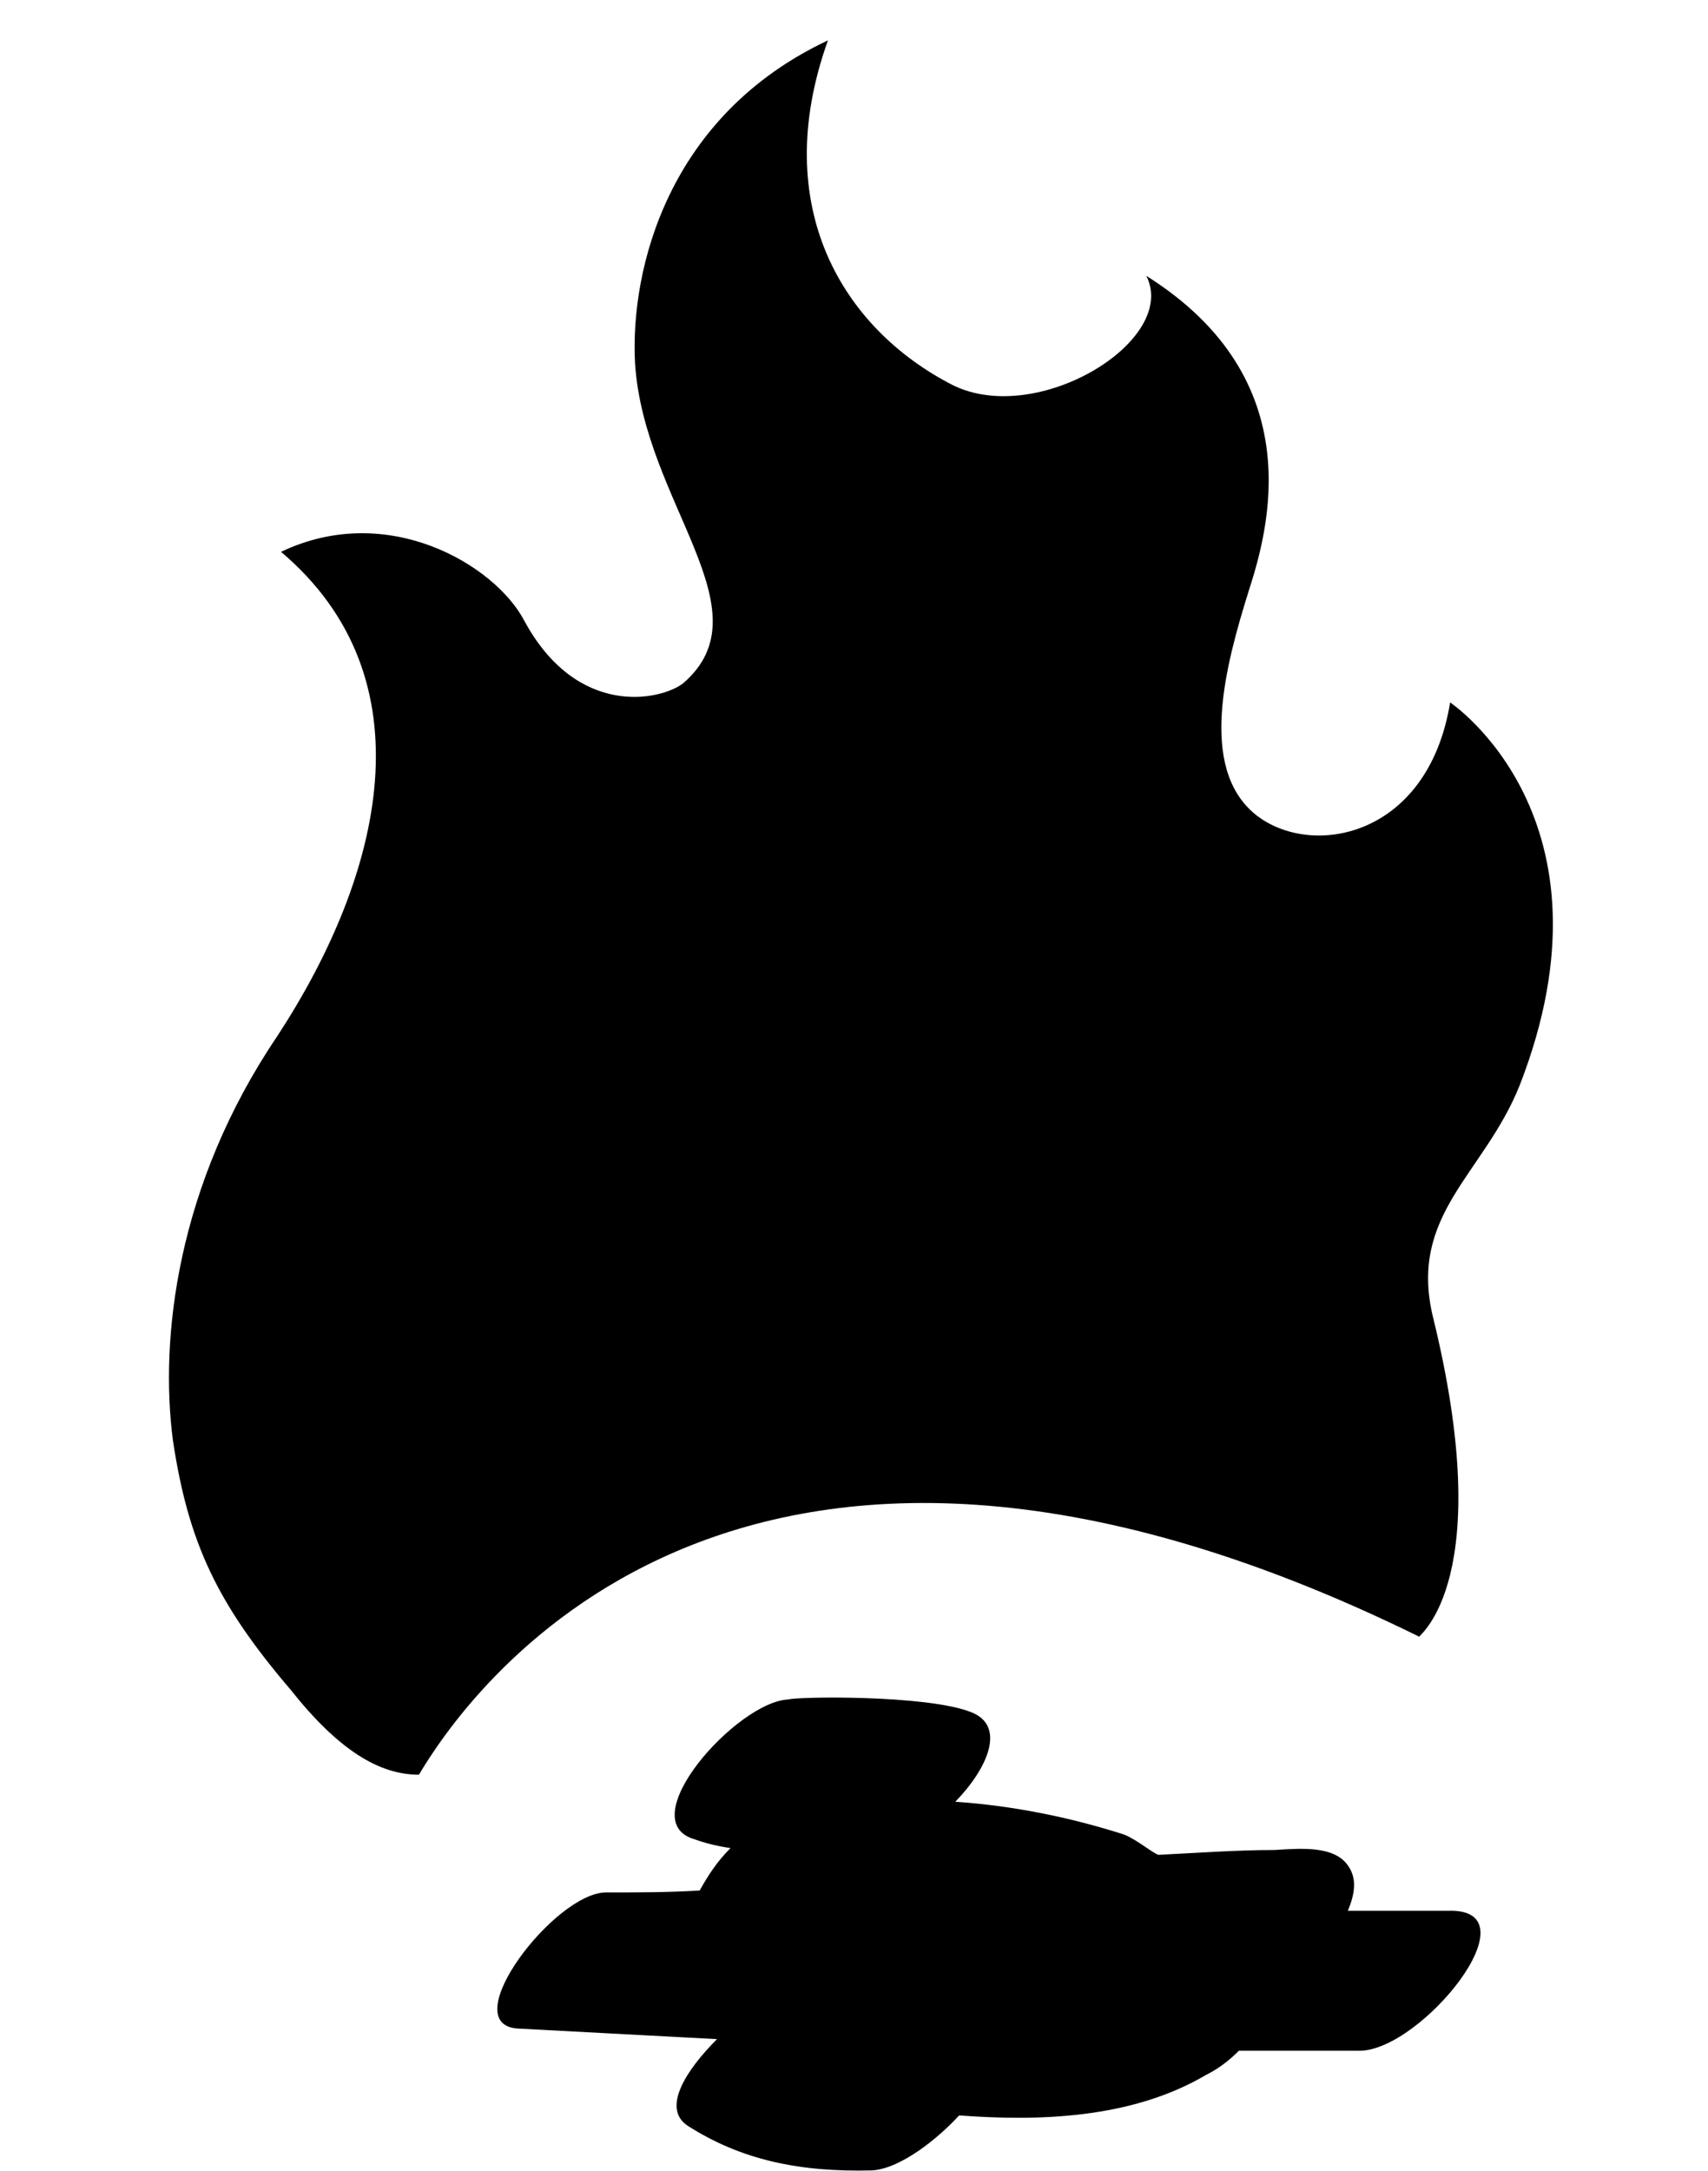 <?xml version="1.0" encoding="UTF-8" standalone="no"?>
<!-- Created with Inkscape (http://www.inkscape.org/) -->

<svg
   width="9.766mm"
   height="12.407mm"
   viewBox="0 0 9.766 12.407"
   version="1.1"
   id="svg21270"
   inkscape:version="1.1.2 (0a00cf5339, 2022-02-04)"
   sodipodi:docname="rebuild.svg"
   xmlns:inkscape="http://www.inkscape.org/namespaces/inkscape"
   xmlns:sodipodi="http://sodipodi.sourceforge.net/DTD/sodipodi-0.dtd"
   xmlns="http://www.w3.org/2000/svg"
   xmlns:svg="http://www.w3.org/2000/svg">
  <sodipodi:namedview
     id="namedview21272"
     pagecolor="#ffffff"
     bordercolor="#666666"
     borderopacity="1.0"
     inkscape:pageshadow="2"
     inkscape:pageopacity="0.0"
     inkscape:pagecheckerboard="0"
     inkscape:document-units="mm"
     showgrid="false"
     fit-margin-top="0"
     fit-margin-left="0"
     fit-margin-right="0"
     fit-margin-bottom="0"
     inkscape:zoom="11.146352"
     inkscape:cx="23.998882"
     inkscape:cy="17.180508"
     inkscape:window-width="1846"
     inkscape:window-height="1016"
     inkscape:window-x="0"
     inkscape:window-y="0"
     inkscape:window-maximized="1"
     inkscape:current-layer="layer1" />
  <defs
     id="defs21267" />
  <g
     inkscape:label="Layer 1"
     inkscape:groupmode="layer"
     id="layer1"
     transform="translate(-100.13,-142.107)">
    <g
       style="fill:#000000;fill-opacity:1"
       id="g11560"
       transform="matrix(0.353,0,0,0.353,-10.226,-51.043)">
      <g
         id="use11558"
         transform="translate(313.581,575.898)"
         style="fill:#000000">
        <path
           style="stroke:none;fill:#000000"
           d="m 22.531,-17.359 c -0.359,2.203 -2.266,2.531 -3.156,1.812 C 18.438,-16.312 18.906,-18 19.266,-19.156 c 0.312,-0.969 1.031,-3.422 -1.656,-5.109 0.531,1.047 -1.766,2.453 -3.141,1.766 -1.766,-0.906 -2.984,-2.875 -2.016,-5.578 -2.594,1.219 -3.203,3.703 -3.125,5.219 0.141,2.266 2.156,4 0.781,5.188 C 9.75,-17.391 8.391,-17.094 7.531,-18.688 7.062,-19.578 5.328,-20.625 3.594,-19.797 6.016,-17.75 5.25,-14.578 3.531,-11.953 1.906,-9.547 1.625,-7.062 1.844,-5.406 2.094,-3.75 2.562,-2.766 3.75,-1.375 4.531,-0.391 5.188,0 5.828,0 c 0.688,-1.156 5.016,-7.734 16.203,-2.234 0,-0.031 1.266,-0.938 0.219,-5.188 -0.391,-1.656 0.828,-2.297 1.406,-3.734 1.688,-4.328 -1.125,-6.203 -1.125,-6.203 z M 22.5,2.203 c -0.547,0 -1.078,0 -1.625,0 0.109,-0.266 0.156,-0.516 0,-0.734 -0.219,-0.312 -0.719,-0.281 -1.188,-0.25 -0.609,0 -1.25,0.047 -1.875,0.078 -0.062,0 -0.359,-0.25 -0.562,-0.328 C 16.375,0.688 15.438,0.5 14.516,0.438 c 0.531,-0.547 0.828,-1.234 0.25,-1.453 -0.719,-0.281 -2.812,-0.25 -2.953,-0.203 C 10.984,-1.188 9.25,0.75 10.297,1.047 10.469,1.109 10.656,1.156 10.875,1.188 10.656,1.406 10.516,1.625 10.375,1.875 9.859,1.906 9.359,1.906 8.859,1.906 c -0.828,0 -2.453,2.125 -1.438,2.203 L 10.656,4.281 c -0.5,0.5 -0.906,1.125 -0.469,1.406 0.859,0.547 1.797,0.75 2.984,0.719 C 13.641,6.375 14.25,5.875 14.578,5.516 c 1.266,0.094 2.781,0.062 4,-0.656 0.219,-0.109 0.391,-0.25 0.531,-0.391 0.656,0 1.297,0 1.953,0 1,0 2.875,-2.312 1.438,-2.266 z m 0,0"
           id="path21068" />
      </g>
    </g>
  </g>
</svg>

